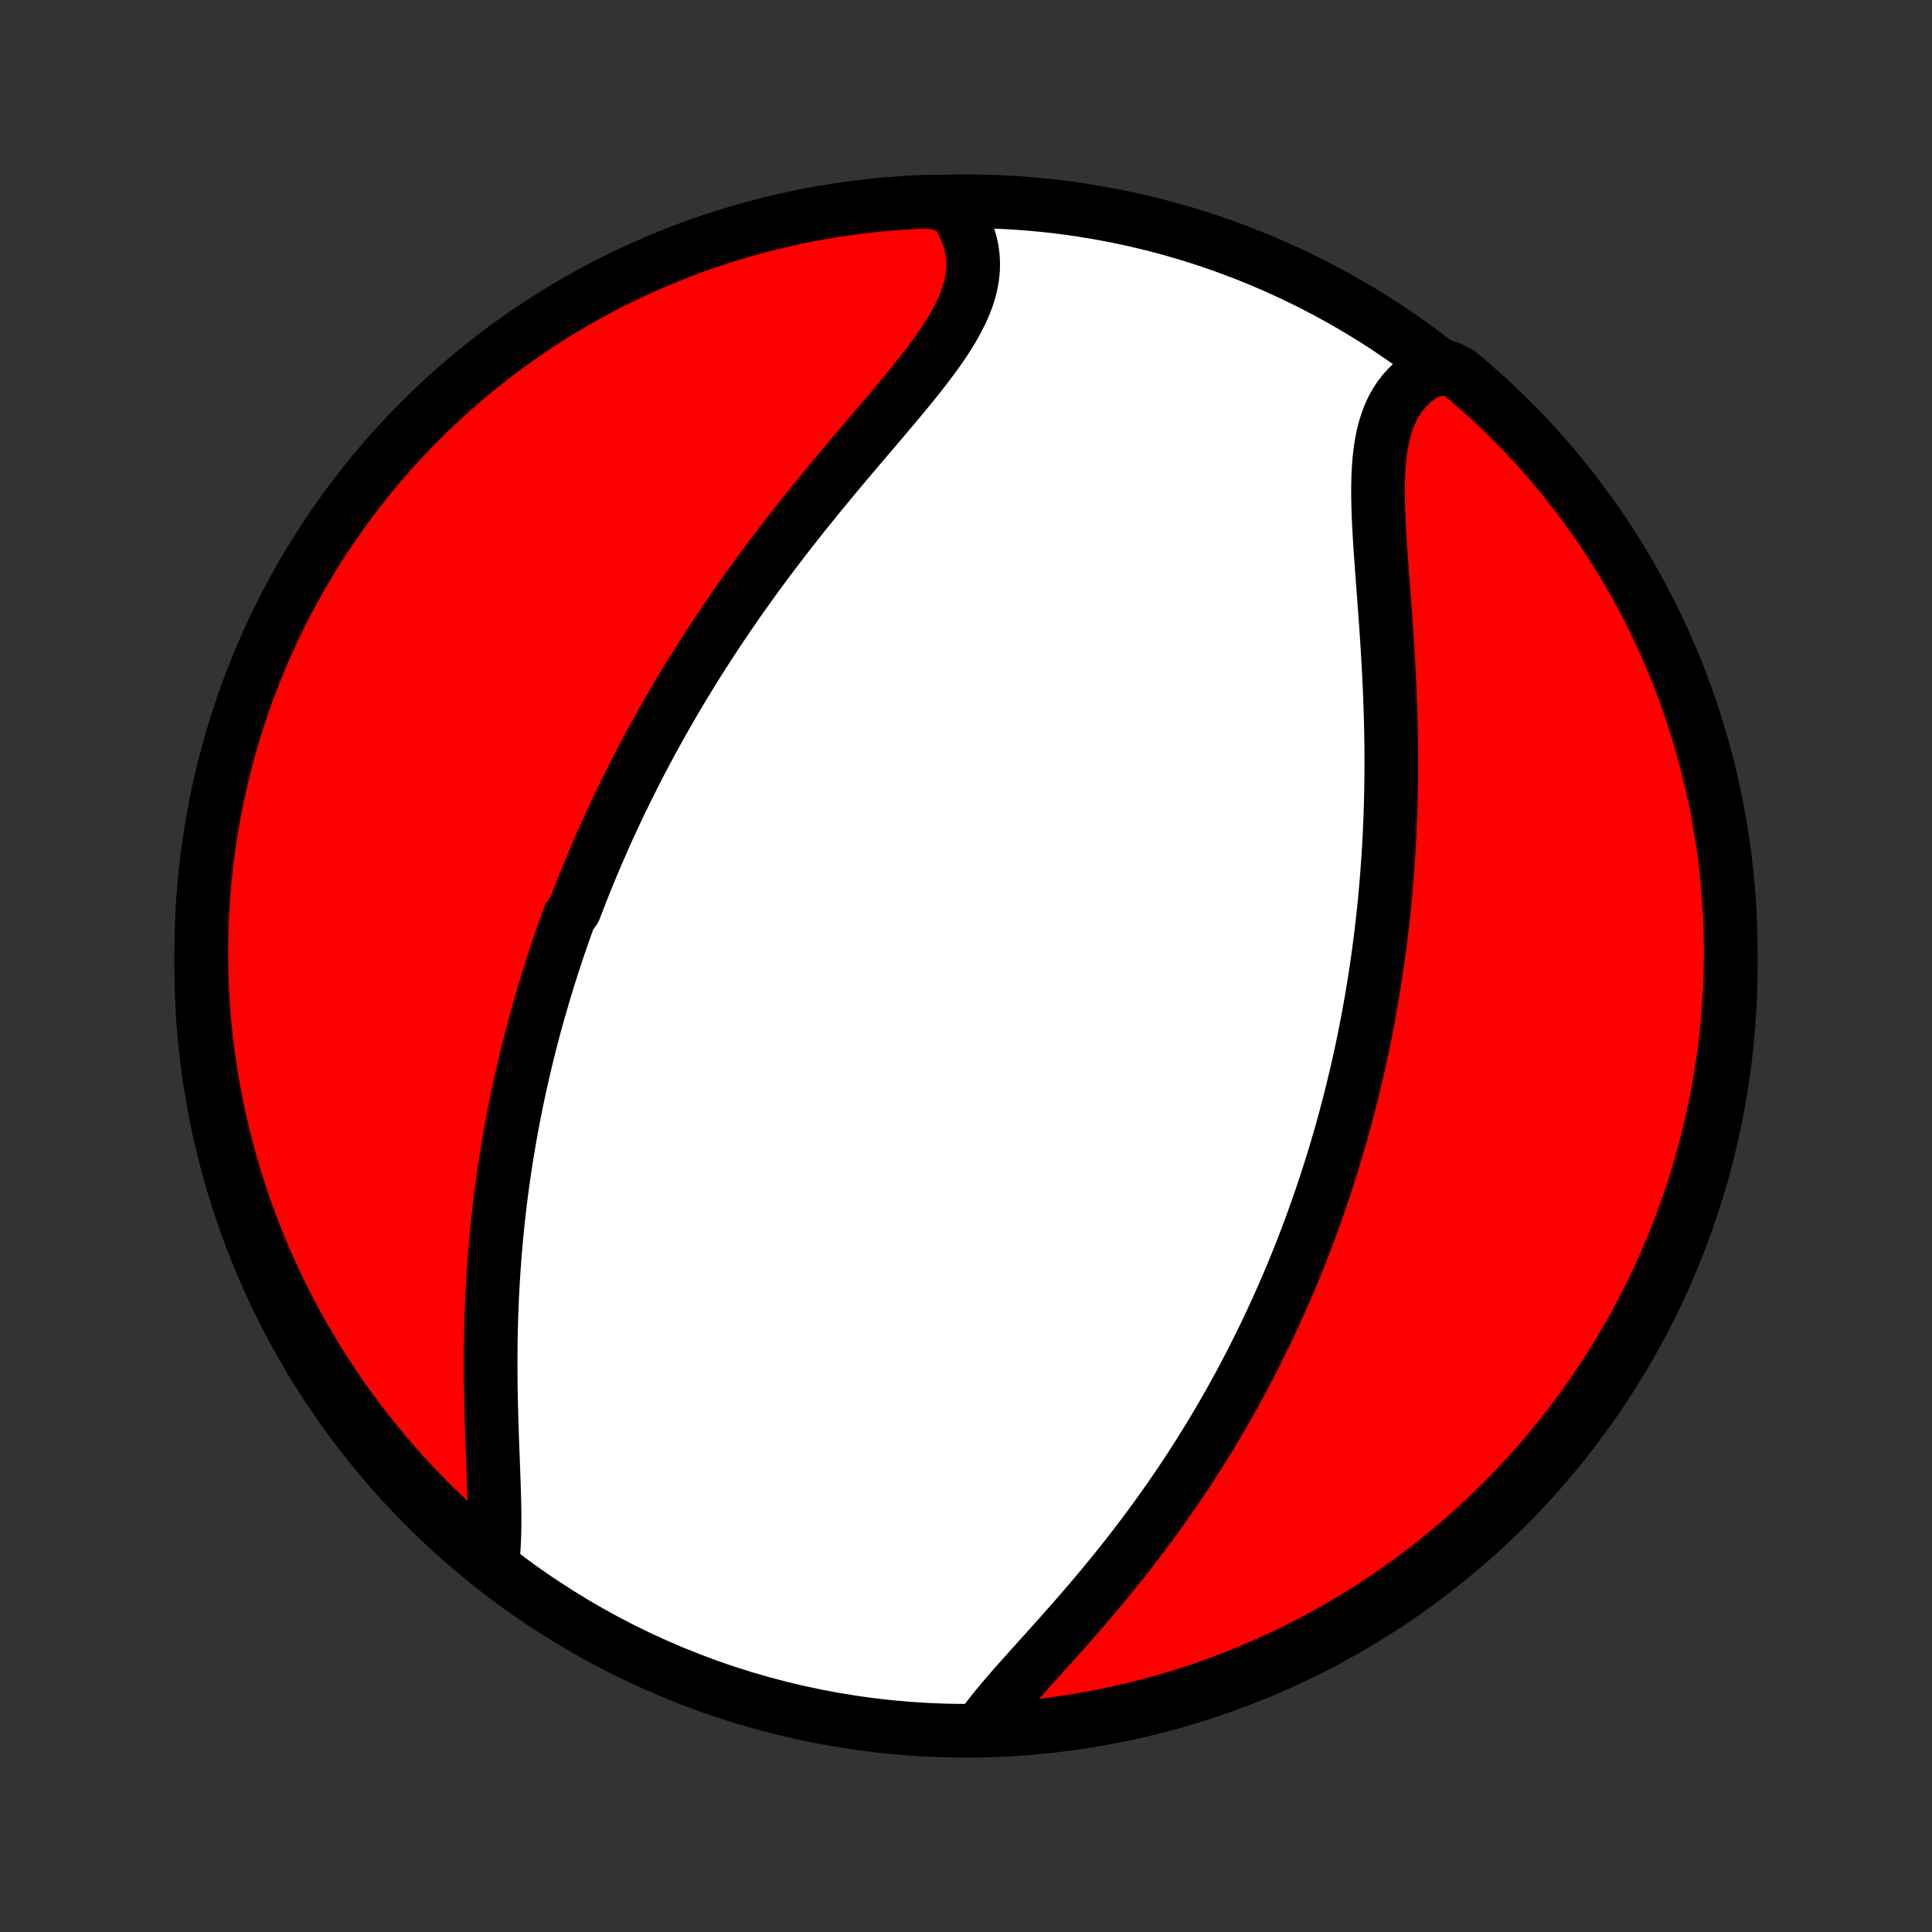 <?xml version="1.0" encoding="utf-8" standalone="no"?>
<!DOCTYPE svg PUBLIC "-//W3C//DTD SVG 1.1//EN"
  "http://www.w3.org/Graphics/SVG/1.1/DTD/svg11.dtd">
<!-- Created with matplotlib (http://matplotlib.org/) -->
<svg height="72pt" version="1.1" viewBox="0 0 72 72" width="72pt" xmlns="http://www.w3.org/2000/svg" xmlns:xlink="http://www.w3.org/1999/xlink">
 <rect x="0" y="0" width="72" height="72" fill="#333333" stroke="none"/>
 <defs>
  <style type="text/css">
*{stroke-linecap:butt;stroke-linejoin:round;}
  </style>
 </defs>
 <g id="figure_1">
  <g id="patch_1">
   <path d="
M0 72
L72 72
L72 0
L0 0
z
" style="fill:none;"/>
  </g>
  <g id="axes_1">
   <g id="PatchCollection_1">
    <defs>
     <path d="
M36 -7.5
C43.558 -7.5 50.808 -10.503 56.153 -15.848
C61.497 -21.192 64.5 -28.442 64.5 -36
C64.5 -43.558 61.497 -50.808 56.153 -56.153
C50.808 -61.497 43.558 -64.5 36 -64.5
C28.442 -64.5 21.192 -61.497 15.848 -56.153
C10.503 -50.808 7.5 -43.558 7.5 -36
C7.5 -28.442 10.503 -21.192 15.848 -15.848
C21.192 -10.503 28.442 -7.5 36 -7.5
z
" id="C0_0_a811fe30f3"/>
     <path d="
M18.345 -13.735
L18.377 -14.012
L18.4 -14.299
L18.416 -14.594
L18.426 -14.896
L18.43 -15.206
L18.43 -15.521
L18.426 -15.842
L18.419 -16.168
L18.41 -16.498
L18.399 -16.832
L18.387 -17.169
L18.374 -17.509
L18.361 -17.851
L18.348 -18.195
L18.336 -18.54
L18.325 -18.886
L18.314 -19.233
L18.305 -19.581
L18.297 -19.928
L18.291 -20.275
L18.287 -20.622
L18.285 -20.969
L18.285 -21.314
L18.286 -21.659
L18.29 -22.002
L18.296 -22.344
L18.305 -22.685
L18.315 -23.024
L18.328 -23.361
L18.342 -23.697
L18.36 -24.031
L18.379 -24.362
L18.4 -24.692
L18.424 -25.02
L18.449 -25.346
L18.477 -25.669
L18.507 -25.991
L18.538 -26.31
L18.572 -26.628
L18.608 -26.943
L18.645 -27.256
L18.685 -27.566
L18.726 -27.875
L18.769 -28.181
L18.814 -28.486
L18.861 -28.788
L18.909 -29.088
L18.959 -29.386
L19.011 -29.682
L19.064 -29.976
L19.118 -30.268
L19.175 -30.559
L19.232 -30.847
L19.292 -31.134
L19.352 -31.419
L19.415 -31.702
L19.478 -31.983
L19.543 -32.263
L19.61 -32.541
L19.677 -32.817
L19.747 -33.092
L19.817 -33.366
L19.889 -33.638
L19.962 -33.909
L20.037 -34.178
L20.113 -34.447
L20.19 -34.714
L20.268 -34.98
L20.348 -35.245
L20.429 -35.508
L20.512 -35.771
L20.595 -36.033
L20.68 -36.294
L20.767 -36.554
L20.855 -36.813
L20.944 -37.072
L21.034 -37.33
L21.126 -37.587
L21.219 -37.843
L21.409 -38.099
L21.507 -38.355
L21.606 -38.61
L21.706 -38.865
L21.808 -39.119
L21.911 -39.373
L22.016 -39.627
L22.122 -39.881
L22.23 -40.134
L22.339 -40.387
L22.45 -40.641
L22.563 -40.894
L22.677 -41.147
L22.794 -41.4
L22.912 -41.654
L23.031 -41.907
L23.152 -42.161
L23.276 -42.415
L23.401 -42.669
L23.528 -42.923
L23.657 -43.178
L23.788 -43.434
L23.921 -43.689
L24.056 -43.945
L24.193 -44.202
L24.332 -44.459
L24.474 -44.716
L24.617 -44.975
L24.763 -45.233
L24.912 -45.493
L25.062 -45.753
L25.215 -46.014
L25.37 -46.275
L25.528 -46.537
L25.689 -46.8
L25.852 -47.064
L26.017 -47.328
L26.185 -47.593
L26.356 -47.859
L26.529 -48.126
L26.706 -48.394
L26.884 -48.662
L27.066 -48.931
L27.251 -49.201
L27.438 -49.472
L27.628 -49.743
L27.821 -50.015
L28.017 -50.288
L28.216 -50.562
L28.417 -50.836
L28.622 -51.111
L28.829 -51.386
L29.039 -51.662
L29.251 -51.938
L29.466 -52.215
L29.684 -52.492
L29.904 -52.77
L30.127 -53.048
L30.352 -53.326
L30.579 -53.604
L30.808 -53.882
L31.038 -54.161
L31.27 -54.439
L31.504 -54.717
L31.738 -54.994
L31.973 -55.272
L32.209 -55.549
L32.444 -55.825
L32.679 -56.101
L32.913 -56.376
L33.145 -56.651
L33.376 -56.924
L33.604 -57.197
L33.828 -57.469
L34.049 -57.74
L34.264 -58.01
L34.474 -58.279
L34.678 -58.547
L34.874 -58.813
L35.062 -59.079
L35.239 -59.344
L35.407 -59.608
L35.562 -59.87
L35.705 -60.132
L35.834 -60.393
L35.948 -60.653
L36.047 -60.912
L36.128 -61.17
L36.191 -61.428
L36.236 -61.684
L36.262 -61.94
L36.268 -62.194
L36.255 -62.447
L36.221 -62.699
L36.167 -62.948
L36.093 -63.197
L35.998 -63.442
L35.884 -63.685
L35.751 -63.926
L35.599 -64.163
L35.1 -64.396
L34.603 -64.486
L34.107 -64.466
L33.611 -64.437
L33.115 -64.4
L32.621 -64.354
L32.128 -64.299
L31.635 -64.236
L31.145 -64.164
L30.655 -64.083
L30.167 -63.994
L29.681 -63.897
L29.197 -63.791
L28.715 -63.676
L28.236 -63.553
L27.758 -63.422
L27.283 -63.282
L26.811 -63.134
L26.342 -62.978
L25.875 -62.814
L25.412 -62.641
L24.952 -62.46
L24.495 -62.271
L24.041 -62.075
L23.592 -61.87
L23.146 -61.657
L22.704 -61.437
L22.266 -61.208
L21.832 -60.973
L21.403 -60.729
L20.978 -60.478
L20.558 -60.22
L20.142 -59.954
L19.731 -59.681
L19.325 -59.4
L18.924 -59.113
L18.529 -58.818
L18.138 -58.517
L17.753 -58.208
L17.374 -57.893
L17 -57.571
L16.633 -57.243
L16.271 -56.908
L15.915 -56.567
L15.565 -56.22
L15.221 -55.866
L14.884 -55.506
L14.553 -55.141
L14.229 -54.769
L13.911 -54.392
L13.6 -54.009
L13.296 -53.621
L12.999 -53.227
L12.709 -52.829
L12.426 -52.425
L12.15 -52.016
L11.881 -51.602
L11.62 -51.183
L11.366 -50.76
L11.12 -50.332
L10.881 -49.9
L10.65 -49.464
L10.426 -49.023
L10.21 -48.579
L10.003 -48.131
L9.803 -47.679
L9.611 -47.223
L9.427 -46.764
L9.251 -46.302
L9.084 -45.837
L8.924 -45.368
L8.773 -44.897
L8.63 -44.423
L8.496 -43.947
L8.37 -43.468
L8.252 -42.987
L8.143 -42.504
L8.042 -42.018
L7.95 -41.531
L7.866 -41.042
L7.791 -40.552
L7.724 -40.06
L7.666 -39.568
L7.617 -39.074
L7.576 -38.578
L7.544 -38.083
L7.521 -37.586
L7.506 -37.09
L7.5 -36.592
L7.503 -36.095
L7.514 -35.598
L7.534 -35.1
L7.563 -34.603
L7.6 -34.107
L7.646 -33.611
L7.701 -33.115
L7.764 -32.621
L7.836 -32.128
L7.917 -31.635
L8.006 -31.145
L8.103 -30.655
L8.209 -30.167
L8.324 -29.681
L8.447 -29.197
L8.578 -28.715
L8.718 -28.236
L8.866 -27.758
L9.022 -27.283
L9.186 -26.811
L9.359 -26.342
L9.54 -25.875
L9.729 -25.412
L9.925 -24.952
L10.13 -24.495
L10.343 -24.041
L10.563 -23.592
L10.792 -23.146
L11.027 -22.704
L11.271 -22.266
L11.522 -21.832
L11.78 -21.403
L12.046 -20.978
L12.319 -20.558
L12.6 -20.142
L12.887 -19.731
L13.182 -19.325
L13.483 -18.924
L13.792 -18.529
L14.107 -18.138
L14.429 -17.753
L14.757 -17.374
L15.092 -17
L15.433 -16.633
L15.78 -16.271
L16.134 -15.915
L16.494 -15.565
L16.859 -15.221
L17.231 -14.884
L17.608 -14.553
z
" id="C0_1_1b15f89860"/>
     <path d="
M36.566 -7.638
L36.74 -7.875
L36.925 -8.114
L37.119 -8.356
L37.321 -8.599
L37.53 -8.845
L37.745 -9.093
L37.965 -9.342
L38.19 -9.594
L38.418 -9.848
L38.648 -10.104
L38.88 -10.362
L39.114 -10.621
L39.348 -10.882
L39.582 -11.145
L39.816 -11.409
L40.05 -11.674
L40.282 -11.941
L40.513 -12.209
L40.742 -12.478
L40.969 -12.748
L41.194 -13.018
L41.417 -13.29
L41.637 -13.562
L41.855 -13.834
L42.069 -14.107
L42.281 -14.38
L42.49 -14.654
L42.696 -14.927
L42.899 -15.201
L43.098 -15.474
L43.295 -15.748
L43.488 -16.021
L43.678 -16.294
L43.865 -16.567
L44.049 -16.84
L44.23 -17.112
L44.407 -17.384
L44.582 -17.656
L44.754 -17.927
L44.922 -18.198
L45.087 -18.468
L45.25 -18.737
L45.409 -19.006
L45.566 -19.275
L45.72 -19.543
L45.871 -19.81
L46.019 -20.077
L46.165 -20.344
L46.308 -20.609
L46.448 -20.875
L46.586 -21.14
L46.721 -21.404
L46.854 -21.668
L46.985 -21.931
L47.113 -22.194
L47.239 -22.456
L47.362 -22.718
L47.484 -22.98
L47.603 -23.242
L47.72 -23.503
L47.835 -23.763
L47.948 -24.024
L48.059 -24.284
L48.168 -24.544
L48.275 -24.804
L48.38 -25.064
L48.483 -25.324
L48.585 -25.584
L48.685 -25.843
L48.782 -26.103
L48.879 -26.363
L48.973 -26.623
L49.066 -26.883
L49.157 -27.144
L49.246 -27.404
L49.334 -27.665
L49.421 -27.927
L49.505 -28.188
L49.589 -28.451
L49.67 -28.713
L49.751 -28.977
L49.829 -29.24
L49.907 -29.505
L49.983 -29.77
L50.057 -30.036
L50.13 -30.302
L50.201 -30.57
L50.271 -30.838
L50.34 -31.108
L50.407 -31.378
L50.473 -31.649
L50.538 -31.922
L50.601 -32.195
L50.663 -32.47
L50.723 -32.746
L50.782 -33.024
L50.839 -33.303
L50.895 -33.583
L50.95 -33.864
L51.003 -34.148
L51.055 -34.432
L51.106 -34.718
L51.154 -35.007
L51.202 -35.296
L51.248 -35.588
L51.292 -35.881
L51.336 -36.176
L51.377 -36.473
L51.417 -36.773
L51.455 -37.074
L51.492 -37.377
L51.527 -37.682
L51.56 -37.989
L51.592 -38.299
L51.622 -38.61
L51.651 -38.924
L51.677 -39.24
L51.702 -39.559
L51.725 -39.88
L51.746 -40.203
L51.765 -40.528
L51.783 -40.856
L51.798 -41.186
L51.812 -41.519
L51.823 -41.853
L51.833 -42.191
L51.84 -42.53
L51.845 -42.872
L51.849 -43.216
L51.85 -43.562
L51.849 -43.91
L51.846 -44.261
L51.841 -44.613
L51.834 -44.968
L51.825 -45.324
L51.814 -45.682
L51.8 -46.042
L51.785 -46.403
L51.768 -46.766
L51.749 -47.13
L51.729 -47.495
L51.707 -47.86
L51.684 -48.227
L51.659 -48.593
L51.633 -48.96
L51.606 -49.327
L51.579 -49.693
L51.552 -50.058
L51.524 -50.423
L51.497 -50.786
L51.471 -51.147
L51.446 -51.505
L51.423 -51.862
L51.402 -52.215
L51.384 -52.564
L51.37 -52.909
L51.36 -53.249
L51.355 -53.584
L51.356 -53.913
L51.364 -54.236
L51.379 -54.552
L51.403 -54.86
L51.436 -55.159
L51.48 -55.45
L51.535 -55.731
L51.602 -56.002
L51.682 -56.262
L51.775 -56.511
L51.882 -56.748
L52.004 -56.973
L52.14 -57.185
L52.291 -57.384
L52.458 -57.57
L52.639 -57.743
L52.836 -57.901
L53.046 -58.046
L53.271 -58.177
L53.992 -58.294
L54.374 -58.103
L54.752 -57.786
L55.124 -57.462
L55.489 -57.131
L55.849 -56.794
L56.203 -56.451
L56.551 -56.102
L56.893 -55.746
L57.228 -55.384
L57.556 -55.017
L57.878 -54.643
L58.194 -54.264
L58.502 -53.88
L58.804 -53.49
L59.099 -53.094
L59.387 -52.694
L59.668 -52.288
L59.941 -51.877
L60.207 -51.462
L60.466 -51.042
L60.718 -50.617
L60.962 -50.188
L61.198 -49.754
L61.426 -49.316
L61.647 -48.875
L61.86 -48.429
L62.065 -47.979
L62.262 -47.526
L62.452 -47.07
L62.633 -46.609
L62.806 -46.146
L62.971 -45.68
L63.127 -45.211
L63.276 -44.739
L63.416 -44.264
L63.547 -43.786
L63.671 -43.307
L63.786 -42.825
L63.892 -42.341
L63.99 -41.855
L64.079 -41.367
L64.16 -40.878
L64.233 -40.387
L64.296 -39.895
L64.351 -39.402
L64.398 -38.907
L64.436 -38.412
L64.465 -37.916
L64.485 -37.42
L64.497 -36.923
L64.5 -36.425
L64.494 -35.928
L64.48 -35.431
L64.457 -34.934
L64.425 -34.437
L64.385 -33.94
L64.336 -33.444
L64.279 -32.949
L64.213 -32.455
L64.138 -31.962
L64.054 -31.471
L63.963 -30.98
L63.862 -30.491
L63.753 -30.004
L63.636 -29.519
L63.51 -29.035
L63.376 -28.554
L63.234 -28.075
L63.083 -27.599
L62.924 -27.125
L62.757 -26.653
L62.581 -26.185
L62.398 -25.719
L62.206 -25.257
L62.007 -24.798
L61.799 -24.342
L61.584 -23.89
L61.361 -23.442
L61.13 -22.997
L60.892 -22.557
L60.646 -22.12
L60.392 -21.688
L60.131 -21.26
L59.863 -20.836
L59.587 -20.418
L59.304 -20.003
L59.015 -19.594
L58.718 -19.19
L58.414 -18.791
L58.103 -18.397
L57.786 -18.009
L57.462 -17.625
L57.131 -17.248
L56.794 -16.876
L56.451 -16.511
L56.102 -16.151
L55.746 -15.797
L55.384 -15.449
L55.017 -15.107
L54.643 -14.772
L54.264 -14.444
L53.88 -14.122
L53.49 -13.806
L53.094 -13.498
L52.694 -13.196
L52.288 -12.901
L51.877 -12.613
L51.462 -12.332
L51.042 -12.059
L50.617 -11.793
L50.188 -11.534
L49.754 -11.282
L49.316 -11.039
L48.875 -10.802
L48.429 -10.574
L47.979 -10.353
L47.526 -10.14
L47.07 -9.935
L46.609 -9.738
L46.146 -9.548
L45.68 -9.367
L45.211 -9.194
L44.739 -9.029
L44.264 -8.873
L43.786 -8.724
L43.307 -8.584
L42.825 -8.453
L42.341 -8.329
L41.855 -8.214
L41.367 -8.108
L40.878 -8.01
L40.387 -7.921
L39.895 -7.84
L39.402 -7.767
L38.907 -7.704
L38.412 -7.649
L37.916 -7.602
L37.42 -7.564
z
" id="C0_2_b36aaf7e88"/>
    </defs>
    <g clip-path="url(#p1bffca34e9)">
     <use style="fill:#ffffff;stroke:#000000;stroke-width:2.0;" x="0.0" xlink:href="#C0_0_a811fe30f3" y="72.0"/>
    </g>
    <g clip-path="url(#p1bffca34e9)">
     <use style="fill:#ff0000;stroke:#000000;stroke-width:2.0;" x="0.0" xlink:href="#C0_1_1b15f89860" y="72.0"/>
    </g>
    <g clip-path="url(#p1bffca34e9)">
     <use style="fill:#ff0000;stroke:#000000;stroke-width:2.0;" x="0.0" xlink:href="#C0_2_b36aaf7e88" y="72.0"/>
    </g>
   </g>
  </g>
 </g>
 <defs>
  <clipPath id="p1bffca34e9">
   <rect height="72.0" width="72.0" x="0.0" y="0.0"/>
  </clipPath>
 </defs>
</svg>
